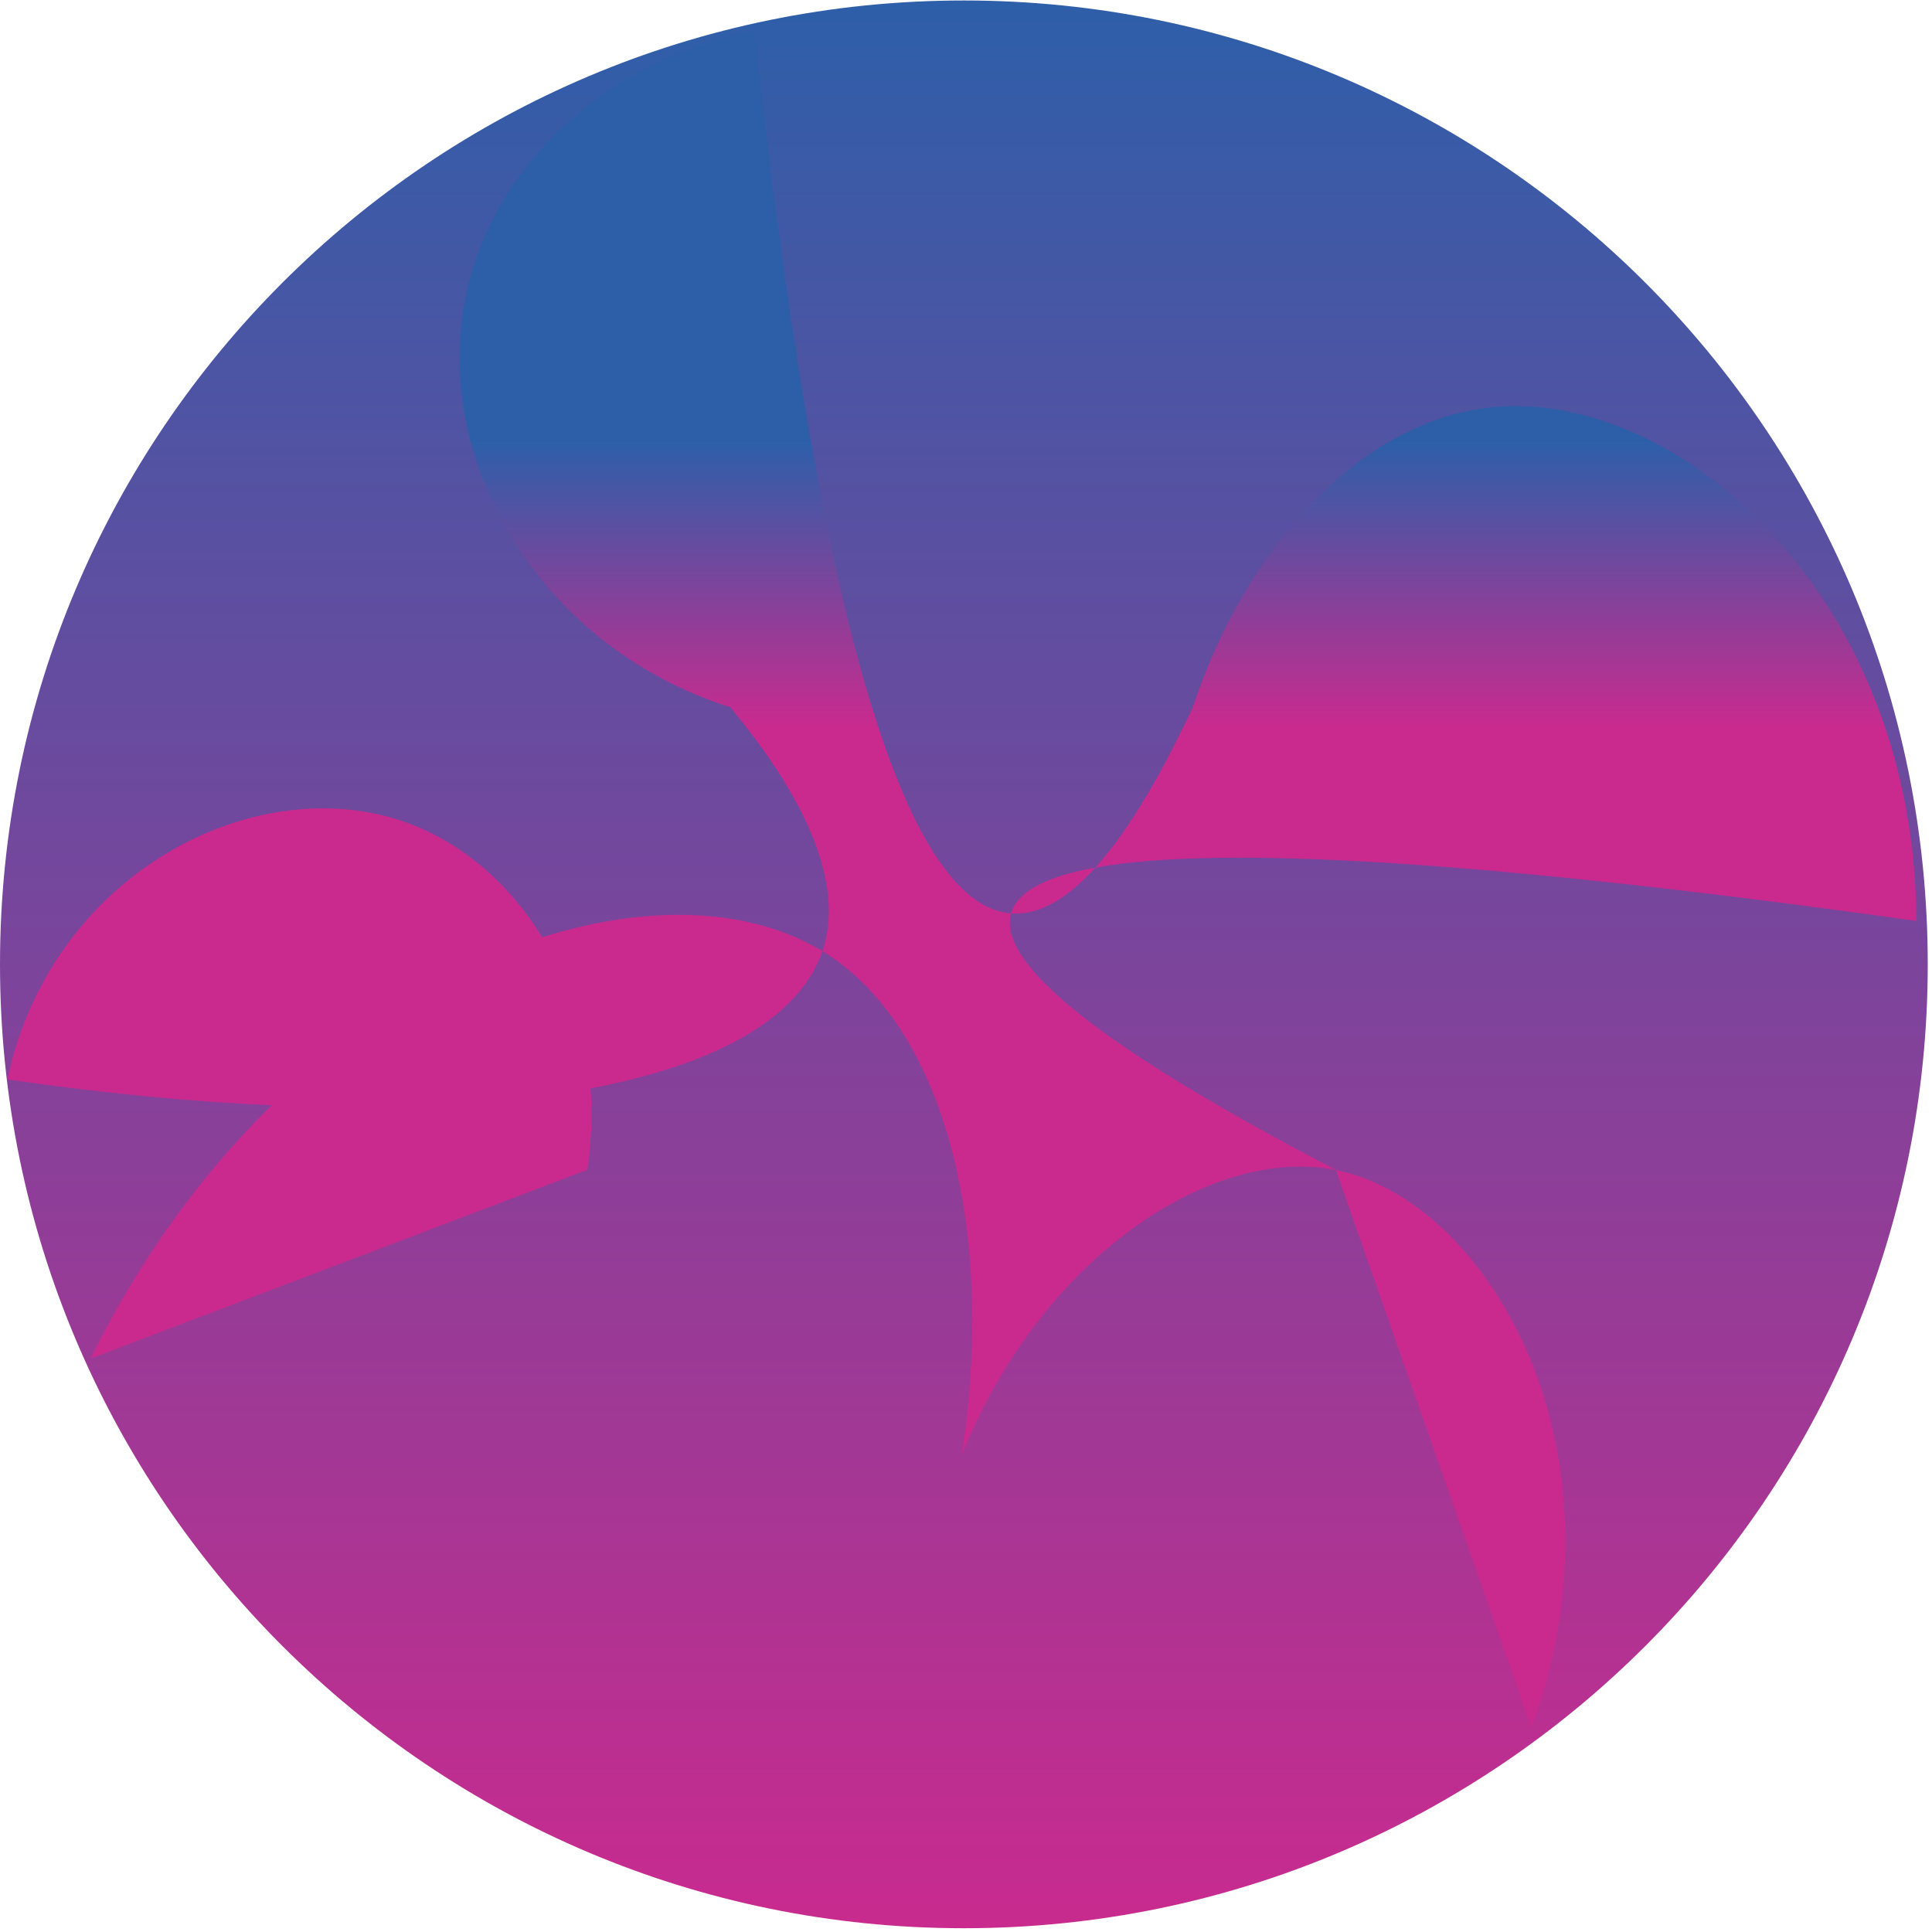 <?xml version="1.0" encoding="UTF-8" standalone="no"?>
<!-- Created with Inkscape (http://www.inkscape.org/) -->

<svg
   version="1.1"
   id="svg2"
   width="341.333"
   height="341.333"
   viewBox="0 0 341.333 341.333"
   sodipodi:docname="sir.ai"
   xmlns:inkscape="http://www.inkscape.org/namespaces/inkscape"
   xmlns:sodipodi="http://sodipodi.sourceforge.net/DTD/sodipodi-0.dtd"
   xmlns="http://www.w3.org/2000/svg"
   xmlns:svg="http://www.w3.org/2000/svg">
  <defs
     id="defs6">
    <linearGradient
       x1="0"
       y1="0"
       x2="1"
       y2="0"
       gradientUnits="userSpaceOnUse"
       gradientTransform="matrix(0,255.5,255.5,0,127.75,0.5)"
       spreadMethod="pad"
       id="linearGradient28">
      <stop
         style="stop-opacity:1;stop-color:#ca2a8e"
         offset="0"
         id="stop22" />
      <stop
         style="stop-opacity:1;stop-color:#ca2a8e"
         offset="0"
         id="stop24" />
      <stop
         style="stop-opacity:1;stop-color:#2d5fa9"
         offset="1"
         id="stop26" />
    </linearGradient>
    <linearGradient
       x1="0"
       y1="0"
       x2="1"
       y2="0"
       gradientUnits="userSpaceOnUse"
       gradientTransform="matrix(0,225,-225,0,127.5,8.212)"
       spreadMethod="pad"
       id="linearGradient52">
      <stop
         style="stop-opacity:1;stop-color:#ca2a8e"
         offset="0"
         id="stop44" />
      <stop
         style="stop-opacity:1;stop-color:#ca2a8e"
         offset="0.673"
         id="stop46" />
      <stop
         style="stop-opacity:1;stop-color:#2d5fa9"
         offset="0.843"
         id="stop48" />
      <stop
         style="stop-opacity:1;stop-color:#2d5fa9"
         offset="1"
         id="stop50" />
    </linearGradient>
  </defs>
  <sodipodi:namedview
     id="namedview4"
     pagecolor="#ffffff"
     bordercolor="#000000"
     borderopacity="0.25"
     inkscape:showpageshadow="2"
     inkscape:pageopacity="0.0"
     inkscape:pagecheckerboard="0"
     inkscape:deskcolor="#d1d1d1" />
  <g
     id="g8"
     inkscape:groupmode="layer"
     inkscape:label="sir"
     transform="matrix(1.333,0,0,-1.333,0,341.333)">
    <g
       id="g10">
      <g
         id="g12">
        <g
           id="g18">
          <g
             id="g20">
            <path
               d="M 127.75,256 C 57.196,256 0,198.805 0,128.25 v 0 C 0,57.695 57.196,0.5 127.75,0.5 v 0 c 70.554,0 127.75,57.195 127.75,127.75 v 0 C 255.5,198.805 198.304,256 127.75,256 Z"
               style="fill:url(#linearGradient28);stroke:none"
               id="path30" />
          </g>
        </g>
      </g>
    </g>
    <g
       id="g32">
      <g
         id="g34">
        <g
           id="g40">
          <g
             id="g42">
            <path
               d="m 62,218 c -5.282,-22.208 9.089,-47.533 34.782,-55.664 v 0 C 111.698,144.393 110.523,134.447 109,130 v 0 c 16.708,-10.184 22.966,-38.177 18.441,-66.877 v 0 C 137.882,89.323 160.498,104.272 177,101 v 0 c 0.02,-0.004 0.038,-0.008 0.058,-0.012 v 0 c -0.004,0.011 -0.007,0.021 -0.011,0.032 v 0 C 146.444,116.945 132.097,128.272 134,135 v 0 c -14.35,1.144 -25.684,40.145 -34,117 v 0 C 81.078,248.37 66.027,234.932 62,218 m 135,-16 c -16.933,-2.105 -31.989,-18.643 -38.901,-39.664 v 0 c -4.507,-9.625 -8.813,-16.712 -12.916,-21.258 v 0 C 162.236,144.157 198.507,141.797 254,134 v 0 c -0.233,41.263 -28.981,68.235 -53.151,68.235 v 0 c -1.298,0 -2.582,-0.078 -3.849,-0.235 M 1,113 c 12.46,-1.815 24.195,-2.948 35.021,-3.427 v 0 C 27.026,100.781 18.728,89.625 12,76 v 0 c 21.945,8.34 43.89,16.679 65.835,25.02 v 0 c 0.568,3.668 0.694,7.287 0.429,10.792 v 0 c 16.773,3.18 27.707,9.339 30.736,18.188 v 0 c -9.276,5.654 -22.716,6.396 -37.134,1.84 v 0 C 67.511,138.925 61.262,144.348 54,147 v 0 c -3.561,1.3 -7.345,1.927 -11.195,1.927 v 0 C 24.934,148.927 5.672,135.412 1,113 m 133,22 c 3.544,-0.282 7.271,1.743 11.183,6.078 v 0 C 138.536,139.878 134.807,137.852 134,135 M 203,27 c 13.42,37.159 -5.809,69.94 -25.942,73.988 v 0 C 185.705,76.325 194.352,51.663 203,27"
               style="fill:url(#linearGradient52);stroke:none"
               id="path54" />
          </g>
        </g>
      </g>
    </g>
  </g>
</svg>
